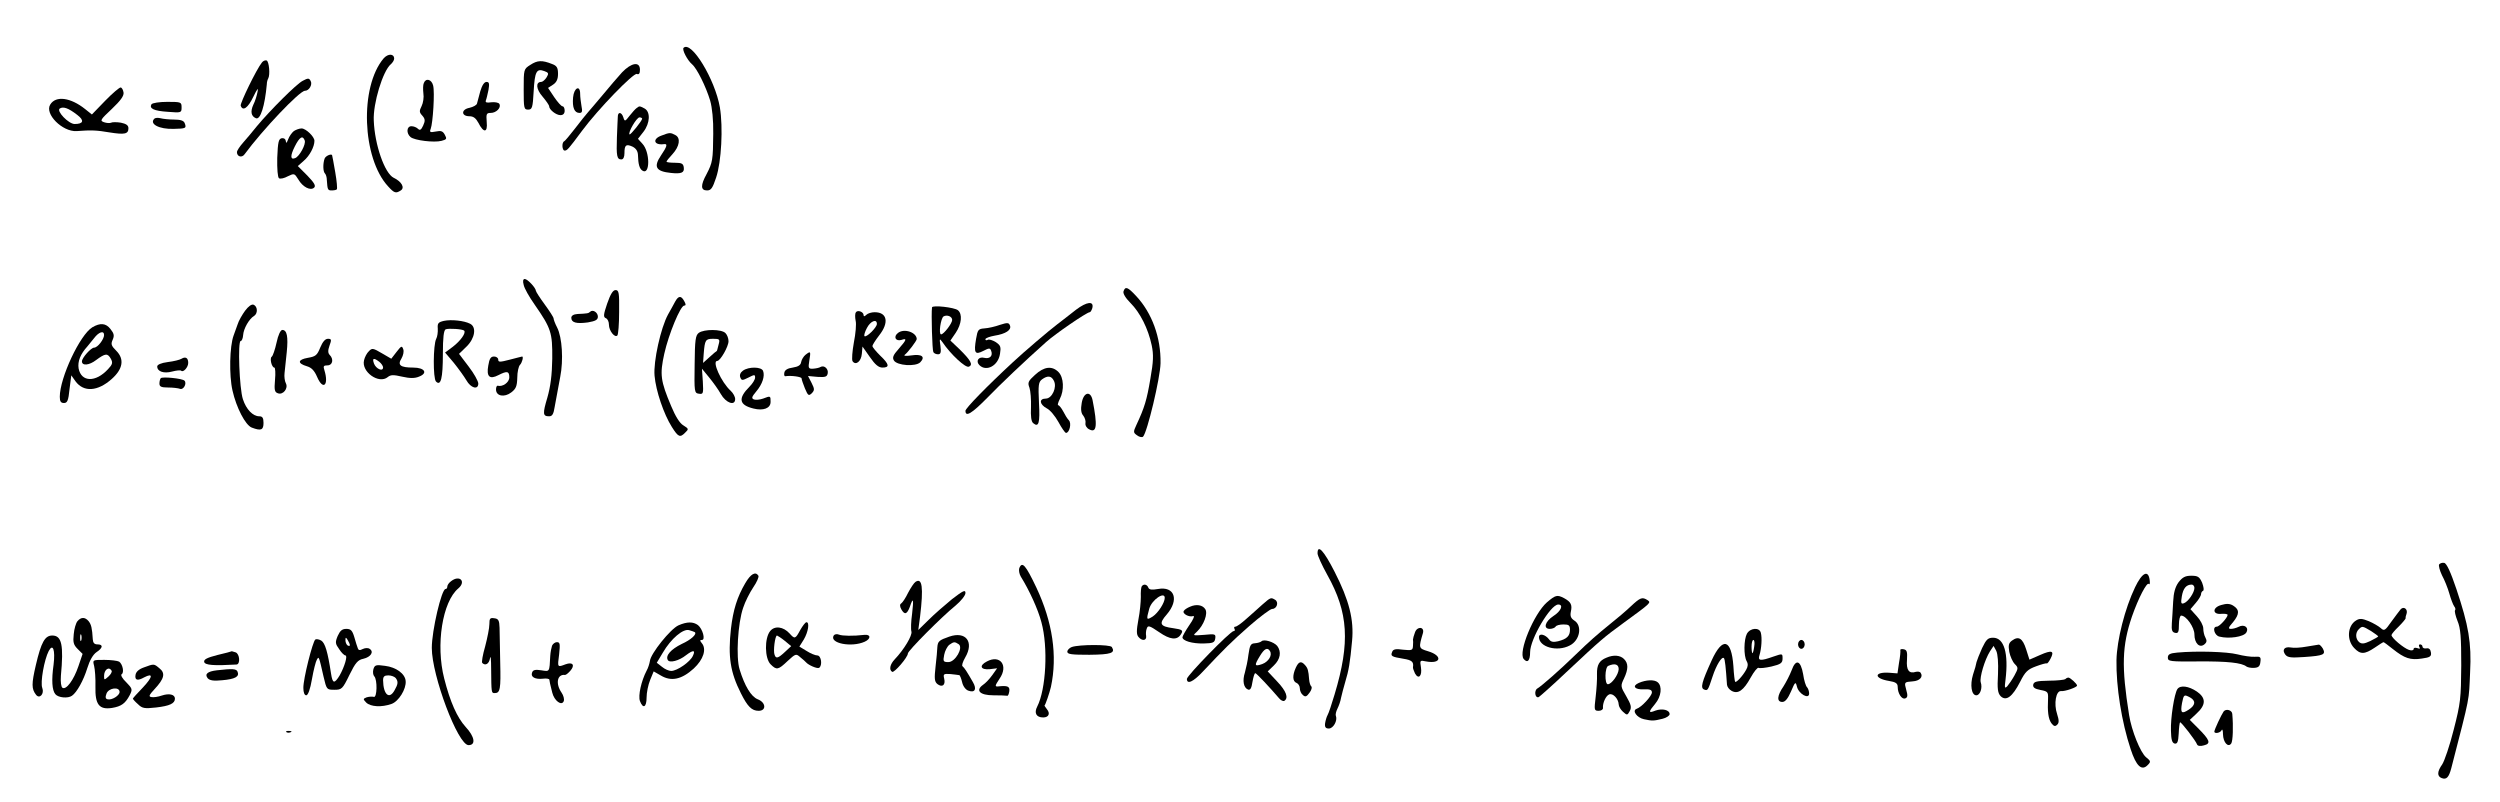 <?xml version="1.0" standalone="no"?>
<!DOCTYPE svg PUBLIC "-//W3C//DTD SVG 20010904//EN"
 "http://www.w3.org/TR/2001/REC-SVG-20010904/DTD/svg10.dtd">
<svg version="1.0" xmlns="http://www.w3.org/2000/svg"
 width="1129pt" height="362pt" viewBox="0 0 1129 362"
 preserveAspectRatio="xMidYMid meet">
<g transform="translate(0,362) scale(0.1,-0.1)"
fill="#000000" stroke="none">
<path d="M3087 3404 c-8 -8 17 -56 38 -74 22 -18 63 -101 82 -164 9 -31 15
-88 14 -150 -1 -119 -3 -130 -30 -182 -28 -51 -27 -74 2 -74 18 0 25 10 41 58
24 71 32 227 17 317 -22 127 -129 303 -164 269z"/>
<path d="M1733 3357 c-110 -129 -98 -452 20 -579 28 -31 35 -32 57 -18 19 12
4 40 -32 57 -41 20 -86 150 -90 258 -4 77 41 225 77 255 8 7 15 18 15 25 0 23
-27 24 -47 2z"/>
<path d="M1183 3338 c-25 -31 -99 -184 -96 -195 9 -27 33 -11 57 40 18 37 24
44 19 22 -3 -16 -11 -43 -19 -58 -14 -31 -10 -52 12 -61 20 -8 40 55 49 154 0
9 3 20 6 25 10 17 4 78 -7 82 -6 2 -16 -2 -21 -9z"/>
<path d="M2395 3327 c-30 -19 -30 -20 -30 -111 0 -84 1 -91 20 -91 18 0 21 8
25 82 5 90 13 105 48 92 20 -7 21 -11 10 -29 -7 -11 -18 -20 -24 -20 -26 0
-23 -33 6 -66 16 -19 30 -39 30 -44 0 -15 31 -40 51 -40 12 0 19 7 19 20 0 11
-4 20 -10 20 -5 0 -22 19 -37 41 l-28 42 23 15 c15 10 22 24 22 48 0 28 -5 37
-27 45 -45 18 -66 17 -98 -4z"/>
<path d="M2809 3293 c-19 -21 -57 -65 -84 -98 -28 -33 -58 -69 -68 -80 -10
-11 -37 -45 -60 -75 -23 -30 -45 -56 -49 -58 -12 -5 -10 -42 2 -42 11 0 16 5
79 90 72 97 232 262 247 256 10 -4 14 3 14 19 0 39 -39 32 -81 -12z"/>
<path d="M1367 3255 c-28 -14 -147 -133 -207 -205 -19 -24 -47 -57 -62 -74
-15 -17 -28 -36 -28 -43 0 -21 23 -27 35 -9 80 109 248 286 272 286 19 0 35
28 26 44 -7 14 -12 14 -36 1z"/>
<path d="M1914 3245 c-4 -8 -4 -29 -2 -47 3 -17 -1 -43 -8 -57 -11 -22 -11
-28 3 -43 13 -15 14 -23 4 -45 -9 -20 -15 -23 -23 -15 -7 7 -20 12 -30 12 -22
0 -24 -32 -4 -49 18 -15 106 -26 140 -17 23 6 25 9 15 27 -9 17 -17 20 -41 15
-26 -5 -29 -3 -23 12 10 26 19 166 11 196 -7 28 -33 35 -42 11z"/>
<path d="M2169 3208 c-6 -24 -13 -49 -15 -56 -2 -7 -17 -15 -34 -19 -38 -7
-38 -38 0 -38 18 0 29 -9 40 -29 24 -48 43 -46 38 3 -3 37 -1 41 18 41 25 0
49 24 39 41 -4 6 -21 9 -37 7 -20 -3 -27 -1 -24 8 3 7 8 29 12 48 5 29 3 36
-9 36 -10 0 -20 -15 -28 -42z"/>
<path d="M475 3165 l-60 -62 -30 24 c-66 53 -133 62 -158 21 -27 -42 55 -124
119 -120 67 5 90 4 149 -6 69 -11 85 -7 85 19 0 13 -10 20 -34 25 -19 3 -39 3
-44 0 -6 -3 -20 -2 -32 2 -20 7 -17 11 35 60 40 38 55 59 53 74 -2 12 -7 22
-13 23 -5 1 -37 -26 -70 -60z m-126 -64 c33 -25 28 -41 -12 -41 -27 0 -84 59
-67 70 16 10 39 2 79 -29z"/>
<path d="M2588 3180 c-4 -46 6 -70 29 -70 12 0 14 7 9 31 -3 17 -6 42 -6 55 0
42 -28 28 -32 -16z"/>
<path d="M684 3149 c-11 -19 11 -30 74 -34 61 -5 62 -4 62 20 0 24 -2 25 -64
25 -36 0 -68 -5 -72 -11z"/>
<path d="M2875 3132 c-6 -4 -20 -20 -32 -35 -20 -26 -22 -27 -28 -7 -8 25 -25
26 -25 3 -1 -10 -2 -52 -4 -93 -3 -85 0 -100 20 -100 9 0 14 11 14 28 0 37 7
43 36 30 16 -8 24 -20 25 -37 1 -43 7 -64 21 -72 34 -21 34 85 -1 122 l-20 22
25 32 c30 39 32 90 5 105 -23 12 -23 12 -36 2z m25 -48 c0 -9 -53 -75 -57 -71
-8 8 32 77 45 77 6 0 12 -3 12 -6z"/>
<path d="M697 3084 c-24 -24 22 -48 87 -46 56 1 59 3 50 26 -4 11 -18 16 -48
16 -22 0 -50 3 -61 6 -11 3 -24 2 -28 -2z"/>
<path d="M1327 3028 c-9 -7 -21 -24 -26 -38 -6 -16 -10 -19 -10 -8 -1 10 -8
15 -18 14 -15 -3 -18 -16 -21 -89 -1 -50 2 -88 8 -92 6 -4 24 0 40 9 29 14 30
13 47 -14 20 -35 56 -53 72 -37 8 8 0 22 -31 54 l-43 43 27 24 c26 22 48 63
48 90 0 19 -39 56 -58 56 -10 0 -26 -6 -35 -12z m49 -42 c7 -17 -24 -73 -43
-80 -22 -9 -23 10 -2 52 22 44 36 52 45 28z"/>
<path d="M2988 3008 c-43 -15 -36 -45 10 -39 18 3 15 -10 -13 -51 -35 -52 -23
-72 45 -79 47 -5 61 1 58 24 -2 18 -9 22 -40 22 -21 0 -38 2 -38 5 0 3 12 18
27 34 32 35 38 73 13 86 -22 12 -26 12 -62 -2z"/>
<path d="M1466 2904 c-8 -22 -8 -59 2 -68 4 -4 8 -17 8 -29 3 -44 4 -47 22
-47 10 0 21 2 23 5 3 2 0 37 -7 77 -7 40 -13 74 -14 76 -1 10 -29 -1 -34 -14z"/>
<path d="M2365 2333 c3 -15 25 -54 49 -88 75 -108 81 -127 80 -245 -1 -73 -8
-126 -22 -175 -22 -74 -21 -85 8 -85 14 0 20 10 25 43 9 51 10 55 25 135 15
75 9 178 -14 223 -9 17 -16 36 -16 41 0 5 -18 33 -40 63 -22 30 -40 58 -40 62
-1 14 -38 53 -50 53 -8 0 -10 -9 -5 -27z"/>
<path d="M5074 2305 c-4 -9 8 -30 31 -53 44 -44 80 -116 96 -191 9 -43 8 -73
-6 -152 -16 -95 -26 -129 -63 -208 -15 -32 -14 -35 3 -47 10 -8 23 -10 27 -6
19 19 78 267 79 332 2 116 -39 227 -110 303 -38 41 -49 45 -57 22z"/>
<path d="M2742 2249 c-17 -50 -18 -61 -6 -66 8 -3 14 -16 14 -30 0 -26 26 -60
38 -48 4 4 8 51 8 106 1 87 -1 99 -16 99 -12 0 -23 -18 -38 -61z"/>
<path d="M3049 2258 c-7 -13 -21 -39 -32 -58 -33 -60 -67 -213 -61 -277 6 -69
42 -174 78 -231 29 -46 37 -50 61 -25 16 15 15 17 -9 32 -16 9 -36 41 -55 87
-48 114 -52 142 -31 237 20 89 73 217 90 217 8 0 8 6 0 20 -14 26 -26 25 -41
-2z"/>
<path d="M4859 2221 c-25 -20 -63 -49 -85 -66 -37 -28 -151 -125 -199 -170
-120 -111 -215 -209 -215 -220 0 -30 28 -13 99 59 58 60 165 162 265 251 41
37 184 135 197 135 4 0 9 9 12 19 8 33 -25 29 -74 -8z"/>
<path d="M1107 2217 c-13 -18 -29 -45 -34 -62 -6 -16 -14 -39 -18 -50 -18 -48
-21 -180 -5 -249 17 -76 58 -156 87 -167 42 -16 53 -11 53 21 0 23 -5 30 -19
30 -29 0 -59 31 -74 77 -16 47 -24 263 -10 263 5 0 10 12 11 27 2 29 27 73 49
86 18 11 17 43 -2 51 -9 3 -23 -7 -38 -27z"/>
<path d="M4209 2232 c-4 -29 1 -195 6 -202 3 -6 13 -10 21 -10 12 0 15 8 11
38 -5 34 -4 35 9 17 37 -55 104 -117 119 -111 21 8 9 29 -43 80 l-40 38 24 35
c27 40 31 85 10 102 -16 13 -115 24 -117 13z m91 -57 c0 -15 -38 -65 -50 -65
-12 0 -2 72 11 81 16 9 39 0 39 -16z"/>
<path d="M2665 2212 c-7 -7 -12 -8 -57 -10 -18 -1 -28 -8 -28 -17 0 -22 23
-28 75 -21 35 6 45 12 45 26 0 19 -23 34 -35 22z"/>
<path d="M3865 2209 c-4 -5 -4 -22 -1 -37 4 -15 0 -59 -8 -99 -7 -39 -10 -77
-6 -84 14 -21 39 -2 42 33 l3 33 33 -47 c24 -35 40 -48 57 -48 34 0 31 15 -10
54 -19 19 -35 38 -35 43 0 6 14 27 30 48 46 58 37 105 -20 105 -14 0 -31 -5
-38 -12 -8 -8 -12 -8 -12 -1 0 15 -28 25 -35 12z m95 -52 c0 -16 -48 -63 -56
-55 -3 4 2 20 11 37 16 31 45 43 45 18z"/>
<path d="M2005 2171 c-26 -6 -30 -11 -28 -35 1 -16 -2 -37 -7 -46 -14 -26 -15
-179 -1 -193 22 -22 31 15 31 124 0 76 4 108 13 112 15 5 76 1 83 -6 10 -10
-16 -46 -51 -73 l-35 -26 39 -46 c21 -26 47 -62 57 -79 20 -36 54 -45 54 -15
0 10 -19 45 -43 76 l-44 58 34 33 c38 37 46 88 16 103 -27 14 -85 20 -118 13z"/>
<path d="M4516 2153 c-22 -8 -53 -15 -70 -16 -28 -2 -31 -6 -38 -47 -11 -64
-5 -74 32 -55 27 14 31 14 36 1 9 -23 -6 -38 -31 -32 -26 7 -40 -15 -22 -33
31 -31 85 -3 93 51 5 31 3 38 -19 53 -15 9 -31 14 -37 10 -5 -3 -10 -2 -10 3
0 5 19 12 41 16 51 8 78 26 70 46 -5 13 -11 14 -45 3z"/>
<path d="M417 2142 c-56 -34 -147 -228 -147 -314 0 -21 5 -28 19 -28 15 0 20
11 25 63 l8 62 19 -27 c37 -50 100 -46 163 10 51 45 59 90 21 128 -23 23 -25
30 -16 50 8 18 6 28 -10 48 -21 27 -46 29 -82 8z m53 -35 c0 -19 -29 -57 -45
-57 -14 0 -55 -46 -55 -62 0 -21 33 -18 64 6 42 31 52 32 67 5 9 -17 7 -25
-13 -46 -56 -61 -121 -59 -133 3 -5 32 8 65 40 100 5 6 19 23 30 37 21 28 45
36 45 14z"/>
<path d="M1249 2073 c-7 -32 -17 -61 -22 -64 -10 -7 0 -49 12 -49 4 0 6 -25 3
-55 -4 -46 -2 -56 13 -61 23 -9 48 22 36 45 -5 9 -8 30 -6 46 2 17 6 59 10 95
7 70 1 100 -20 100 -8 0 -19 -23 -26 -57z"/>
<path d="M3156 2117 c-15 -11 -18 -31 -19 -142 -2 -126 -1 -130 19 -133 20 -3
21 0 18 55 l-4 58 32 -39 c18 -22 42 -55 53 -75 23 -41 65 -56 65 -23 0 10 -9
27 -20 37 -43 39 -86 135 -61 135 14 0 51 65 51 89 0 13 -6 29 -14 37 -18 18
-96 18 -120 1z m89 -54 c-4 -16 -7 -28 -8 -28 -1 0 -16 -12 -32 -27 l-30 -27
3 42 c5 62 8 67 43 67 29 0 31 -2 24 -27z"/>
<path d="M4056 2117 c-23 -17 -12 -40 15 -32 26 9 24 1 -13 -41 -25 -28 -29
-39 -21 -52 14 -23 98 -29 119 -8 24 25 7 38 -40 31 -22 -3 -36 -3 -31 2 15
11 55 64 55 72 -1 30 -56 49 -84 28z"/>
<path d="M1446 2050 c-14 -35 -21 -40 -56 -46 -46 -8 -48 -25 -4 -38 21 -6 34
-20 46 -48 27 -63 54 -38 33 30 -6 18 -4 22 14 22 23 0 29 28 10 47 -8 8 -9
20 -1 42 10 27 9 31 -7 31 -13 0 -24 -14 -35 -40z"/>
<path d="M1791 2031 l-24 -31 -43 25 c-39 23 -44 24 -58 9 -9 -8 -19 -27 -22
-41 -13 -52 67 -109 107 -76 13 11 26 11 65 2 35 -8 57 -8 76 0 42 16 26 41
-26 41 -58 0 -72 11 -53 41 8 14 12 32 8 42 -6 17 -9 15 -30 -12z m-78 -45 c9
-7 17 -19 17 -25 0 -21 -32 -7 -41 17 -9 25 -2 28 24 8z"/>
<path d="M3638 2018 c-9 -7 -18 -22 -20 -33 -2 -14 -13 -21 -38 -25 -23 -3
-36 -11 -38 -23 -2 -10 0 -17 5 -16 24 4 73 -2 73 -10 0 -5 7 -25 15 -45 14
-33 17 -35 31 -22 13 14 13 19 -1 47 l-16 31 43 -4 c35 -2 43 0 46 16 4 20
-16 38 -32 29 -6 -4 -21 -7 -34 -8 -21 -1 -23 2 -17 37 7 42 6 44 -17 26z"/>
<path d="M820 2000 c-8 -5 -36 -12 -62 -15 -31 -4 -48 -12 -48 -20 0 -23 30
-33 67 -23 19 5 37 7 41 4 9 -10 32 15 32 35 0 23 -12 30 -30 19z"/>
<path d="M2205 1969 c-9 -50 6 -64 46 -43 39 20 49 18 49 -10 0 -23 -30 -44
-52 -38 -5 1 -8 -7 -8 -17 0 -30 38 -37 69 -13 21 16 26 28 27 66 0 26 6 52
12 58 10 10 17 38 10 38 -2 0 -27 -7 -55 -14 -46 -12 -53 -12 -53 0 0 8 -9 14
-19 14 -15 0 -21 -10 -26 -41z"/>
<path d="M3355 1946 c-11 -8 -16 -19 -12 -30 6 -15 9 -15 37 -1 27 14 30 14
30 0 0 -9 -11 -27 -25 -41 -53 -53 -48 -83 18 -99 44 -11 77 1 77 30 0 28 0
28 -34 15 -14 -5 -33 -7 -41 -4 -12 5 -11 11 10 36 28 33 40 70 31 93 -7 19
-65 20 -91 1z"/>
<path d="M4674 1927 c-31 -28 -34 -35 -25 -58 5 -14 8 -54 7 -87 -2 -42 1 -66
10 -73 25 -21 31 1 26 92 -4 81 -2 94 14 106 25 18 42 16 53 -6 16 -29 -8 -81
-36 -81 -32 0 -29 -26 4 -44 15 -7 38 -35 53 -62 14 -26 29 -48 34 -49 16 0
26 44 13 57 -7 7 -18 25 -26 41 -8 15 -18 27 -22 27 -4 0 -1 12 7 28 21 40 18
98 -6 122 -29 29 -65 25 -106 -13z"/>
<path d="M726 1912 c-3 -3 -6 -14 -6 -24 0 -14 8 -18 39 -18 22 0 46 -3 54 -6
16 -6 32 25 20 37 -10 10 -100 19 -107 11z"/>
<path d="M4885 1800 c-5 -28 -3 -46 7 -57 7 -9 12 -24 10 -34 -2 -10 6 -23 17
-28 34 -18 38 16 15 132 -9 44 -41 36 -49 -13z"/>
<path d="M5950 1121 c0 -10 20 -54 44 -97 95 -170 104 -304 33 -540 -13 -44
-27 -86 -32 -94 -4 -7 -9 -24 -11 -37 -2 -17 3 -23 17 -23 20 0 40 35 32 57
-3 6 1 21 7 33 6 12 14 34 16 48 3 15 12 47 19 72 16 52 22 88 31 186 9 95
-13 183 -79 312 -49 96 -77 126 -77 83z"/>
<path d="M11015 1071 c-3 -6 3 -28 13 -49 11 -20 26 -57 33 -82 7 -25 17 -51
22 -58 6 -7 7 -15 4 -18 -3 -4 2 -25 11 -48 14 -33 17 -73 17 -201 -1 -148 -3
-170 -34 -290 -18 -72 -42 -142 -52 -157 -23 -32 -24 -54 -2 -62 21 -8 32 3
43 45 87 337 79 300 85 434 7 132 -7 211 -62 375 -26 77 -44 116 -55 118 -9 2
-19 -2 -23 -7z"/>
<path d="M4603 1054 c-3 -9 0 -26 7 -38 38 -61 78 -148 93 -206 31 -113 21
-303 -19 -381 -15 -29 -4 -49 27 -49 25 0 33 18 17 37 -7 9 -12 17 -11 17 4 2
23 58 29 84 30 140 8 292 -66 449 -48 101 -64 120 -77 87z"/>
<path d="M3366 987 c-37 -63 -55 -121 -65 -206 -14 -127 -3 -197 45 -292 30
-60 49 -79 80 -79 36 0 33 38 -4 52 -30 12 -59 60 -82 135 -17 54 -8 209 16
278 9 28 30 69 46 93 16 23 26 47 23 52 -13 21 -35 8 -59 -33z"/>
<path d="M9642 968 c-46 -96 -82 -238 -84 -329 -2 -119 23 -279 64 -402 25
-77 50 -100 77 -72 15 15 14 18 -7 35 -26 21 -66 121 -77 191 -35 219 -32 313
13 445 29 83 67 156 76 147 4 -5 6 3 4 17 -6 48 -34 35 -66 -32z"/>
<path d="M9838 990 c-15 -21 -22 -47 -24 -87 -2 -32 -4 -76 -6 -98 -2 -31 1
-40 15 -43 14 -3 17 4 17 37 0 23 5 41 10 41 23 0 60 -53 60 -85 0 -40 23 -63
45 -45 11 9 12 17 5 30 -6 10 -10 29 -10 42 0 13 -13 38 -29 55 l-29 32 24 28
c13 15 24 33 24 40 0 6 4 13 9 15 5 2 3 17 -4 36 -12 27 -19 32 -49 32 -28 0
-40 -7 -58 -30z m72 -25 c0 -21 -28 -62 -47 -69 -13 -5 -15 0 -10 30 6 37 20
54 45 54 6 0 12 -7 12 -15z"/>
<path d="M2038 996 c-10 -7 -18 -18 -18 -25 0 -6 -3 -11 -8 -11 -18 0 -62
-188 -62 -266 0 -125 118 -439 166 -439 34 0 28 38 -13 82 -39 43 -70 113 -97
219 -39 152 -8 347 64 407 36 31 6 62 -32 33z"/>
<path d="M4134 992 c-6 -4 -21 -26 -33 -49 -11 -23 -25 -44 -31 -48 -7 -4 -7
-13 0 -26 15 -27 26 -24 39 11 15 45 18 36 10 -32 -5 -35 -6 -71 -3 -80 5 -17
-33 -81 -75 -125 -22 -23 -27 -48 -12 -57 9 -6 71 66 71 83 0 12 152 165 215
216 25 21 45 46 45 57 0 16 -10 11 -61 -28 -33 -27 -81 -69 -106 -94 l-46 -45
8 60 c16 133 10 178 -21 157z"/>
<path d="M5156 972 c-3 -5 -5 -26 -4 -48 0 -21 -4 -67 -11 -102 -9 -49 -9 -67
0 -78 16 -20 38 -18 35 4 -2 9 -1 25 3 34 5 15 12 13 56 -17 49 -34 80 -37 97
-11 13 19 9 23 -33 29 -61 8 -67 20 -30 62 57 66 36 129 -40 115 -28 -5 -39
-3 -43 6 -6 16 -22 18 -30 6z m104 -52 c0 -22 -30 -68 -54 -84 -29 -18 -30
-16 -16 35 11 40 70 80 70 49z"/>
<path d="M6986 900 c-59 -52 -131 -225 -105 -256 17 -20 29 -8 29 31 0 59 92
215 127 215 25 0 13 -30 -22 -52 -38 -25 -47 -58 -16 -58 11 0 23 5 26 10 3 6
19 10 36 10 24 0 29 -4 29 -24 0 -28 -14 -42 -54 -52 -21 -5 -32 -3 -40 8 -17
23 -46 30 -46 11 0 -45 82 -68 139 -38 46 23 58 90 20 113 -15 10 -19 20 -15
40 7 31 0 44 -31 61 -31 16 -38 14 -77 -19z"/>
<path d="M5700 889 c-19 -17 -52 -47 -73 -65 -21 -19 -42 -34 -48 -34 -6 0 -7
-4 -4 -10 3 -5 2 -10 -4 -10 -15 0 -211 -201 -211 -216 0 -26 28 -14 71 32 99
105 128 134 211 207 48 42 95 77 103 77 21 0 31 30 14 41 -20 12 -20 12 -59
-22z"/>
<path d="M7365 882 c-22 -21 -62 -55 -90 -77 -64 -52 -95 -79 -158 -140 -73
-71 -155 -143 -174 -154 -16 -9 -11 -46 6 -39 4 2 61 52 124 112 160 150 169
157 259 223 126 92 125 91 108 103 -24 15 -32 12 -75 -28z"/>
<path d="M10032 888 c-42 -11 -42 -45 1 -40 15 1 27 -1 27 -5 -1 -13 -37 -53
-49 -53 -22 0 -11 -40 12 -45 43 -11 109 -1 121 18 14 23 -9 40 -35 26 -10 -5
-25 -9 -34 -9 -14 0 -12 6 10 31 29 36 29 56 0 74 -14 9 -30 10 -53 3z"/>
<path d="M5374 880 c-12 -5 -25 -13 -28 -19 -8 -12 24 -30 43 -23 7 2 0 -16
-18 -41 -17 -25 -31 -50 -31 -55 0 -16 44 -29 95 -28 43 1 50 4 53 22 3 21 0
22 -50 17 -53 -4 -53 -4 -32 15 30 29 50 81 37 101 -12 19 -40 24 -69 11z"/>
<path d="M10841 868 c-6 -7 -25 -33 -42 -56 -28 -40 -32 -43 -48 -28 -9 8 -33
22 -54 31 -30 12 -41 13 -57 3 -39 -24 -43 -88 -9 -124 28 -30 47 -30 93 1 20
14 38 25 40 25 2 0 21 -14 42 -31 53 -42 79 -51 131 -43 38 5 44 10 41 28 -2
14 -9 20 -20 18 -10 -2 -18 2 -18 8 0 5 -5 10 -11 10 -5 0 -7 -5 -3 -12 5 -8
2 -9 -9 -5 -10 3 -17 2 -17 -4 0 -6 -9 -8 -21 -4 -24 8 -79 54 -79 67 0 4 15
22 33 39 17 17 31 34 31 37 -1 4 1 13 4 20 7 21 -13 36 -27 20z m-133 -98 c17
-11 32 -22 32 -24 0 -2 -16 -11 -36 -21 -28 -13 -38 -14 -50 -5 -17 15 -18 42
-2 58 16 16 17 15 56 -8z"/>
<path d="M350 815 c-7 -8 -15 -35 -17 -59 -4 -36 -1 -48 17 -66 l23 -23 -19
-56 c-21 -62 -55 -108 -72 -97 -6 4 -9 26 -7 54 13 139 4 182 -39 182 -33 0
-50 -30 -74 -133 -20 -86 -20 -108 1 -135 16 -20 38 5 28 31 -10 24 9 129 29
167 19 36 30 5 22 -61 -10 -71 -7 -116 8 -134 13 -16 57 -20 75 -7 22 15 52
69 69 124 11 36 26 62 42 73 29 19 31 35 4 35 -14 0 -20 7 -21 23 -3 51 -7 67
-19 82 -16 19 -34 19 -50 0z m17 -87 c-3 -7 -5 -2 -5 12 0 14 2 19 5 13 2 -7
2 -19 0 -25z"/>
<path d="M2210 801 c0 -17 -9 -62 -19 -100 -11 -38 -17 -72 -13 -75 14 -14 31
-4 35 22 3 15 5 -7 5 -48 1 -110 1 -110 16 -110 25 0 28 18 25 138 -1 65 -3
135 -3 157 -1 33 -5 41 -24 43 -19 3 -22 -1 -22 -27z"/>
<path d="M3064 796 c-36 -16 -126 -128 -129 -161 -2 -12 -8 -32 -15 -44 -24
-46 -39 -113 -30 -137 14 -37 30 -28 30 16 0 22 7 57 16 79 l16 39 33 -19 c47
-28 94 -17 148 32 44 41 59 88 36 115 -9 11 -9 14 1 14 17 0 3 50 -18 67 -22
16 -49 16 -88 -1z m74 -31 c10 -9 -17 -34 -59 -53 -49 -24 -75 -53 -63 -73 8
-14 51 -3 82 22 33 25 44 24 31 -3 -12 -27 -71 -68 -98 -68 -10 0 -29 8 -42
19 l-23 18 27 45 c37 64 93 111 120 102 12 -3 23 -8 25 -9z"/>
<path d="M3614 775 c-22 -41 -25 -42 -48 -16 -29 32 -68 36 -88 11 -26 -32
-25 -123 2 -150 27 -27 34 -26 77 15 36 33 38 34 57 17 12 -9 23 -20 26 -23
11 -13 51 -30 59 -25 16 10 10 56 -8 56 -9 0 -31 9 -48 20 l-33 20 20 32 c20
34 27 78 12 78 -5 0 -17 -16 -28 -35z m-70 -49 l29 -24 -28 -26 c-31 -29 -41
-32 -47 -13 -7 16 2 87 11 87 3 -1 19 -11 35 -24z"/>
<path d="M6390 764 c-5 -13 -9 -28 -9 -32 1 -4 1 -17 0 -29 -1 -20 -5 -21 -45
-17 -33 5 -45 2 -49 -10 -8 -19 -3 -22 51 -31 38 -6 47 -14 43 -38 -1 -4 4
-17 9 -28 16 -29 33 -12 27 27 -5 32 -5 33 23 27 69 -13 76 26 9 46 -43 13
-43 14 -23 82 8 29 -26 32 -36 3z"/>
<path d="M1525 748 c-12 -29 -11 -35 7 -60 10 -16 23 -28 28 -28 11 0 -4 -51
-26 -90 -24 -39 -32 -38 -39 8 -15 99 -27 138 -44 149 -10 6 -22 8 -27 5 -12
-9 -55 -179 -54 -219 0 -20 5 -33 13 -33 8 0 18 27 26 74 7 40 17 79 22 87 9
16 9 17 30 -76 14 -59 14 -60 49 -60 33 0 37 3 68 67 27 55 38 68 63 73 34 8
49 32 28 45 -7 5 -21 4 -31 -1 -13 -7 -19 -6 -22 3 -3 7 -10 30 -16 51 -9 30
-16 37 -36 37 -19 0 -28 -8 -39 -32z m55 -41 c0 -5 -4 -5 -10 -2 -5 3 -10 14
-10 23 0 15 2 15 10 2 5 -8 10 -19 10 -23z"/>
<path d="M7889 758 c-14 -27 -15 -99 -1 -124 7 -12 6 -24 -2 -38 -15 -28 -45
-60 -50 -55 -2 2 -6 34 -8 71 -9 123 -49 133 -98 26 -45 -99 -52 -125 -34
-132 16 -6 17 -5 38 59 17 52 42 92 51 83 5 -4 9 -45 14 -120 1 -10 10 -22 21
-28 29 -16 54 2 86 60 15 27 31 47 36 44 5 -3 31 0 58 6 42 10 50 16 50 36 0
23 0 23 -41 9 -59 -21 -72 -20 -63 7 9 30 12 77 6 100 -6 26 -48 23 -63 -4z
m33 -58 c-2 -16 -6 -30 -8 -30 -2 0 -4 14 -4 30 0 17 4 30 8 30 5 0 7 -13 4
-30z"/>
<path d="M3765 750 c-21 -35 80 -55 140 -28 29 13 28 34 -1 31 -51 -6 -101 -5
-115 1 -10 4 -20 2 -24 -4z"/>
<path d="M4287 745 c-46 -16 -52 -21 -54 -48 0 -12 -4 -51 -8 -87 -6 -54 -5
-68 8 -79 22 -17 38 -5 31 24 -5 21 -3 23 28 21 18 -2 36 -4 40 -5 3 0 9 -15
13 -32 4 -18 16 -34 28 -38 30 -11 39 7 21 38 -25 44 -39 66 -47 72 -5 3 1 21
12 40 41 70 3 120 -72 94z m42 -34 c23 -15 -15 -81 -46 -81 -23 0 -25 3 -19
33 3 17 14 38 23 45 20 14 24 15 42 3z"/>
<path d="M8951 693 c-12 -27 -23 -55 -25 -63 -1 -8 -8 -34 -16 -57 -14 -46 -7
-93 15 -93 17 0 29 33 20 59 -6 21 18 102 42 140 l16 24 12 -22 c7 -15 10 -53
8 -105 -4 -68 -1 -86 12 -100 25 -24 53 -3 88 65 23 46 34 56 72 70 24 9 46
15 48 13 2 -2 10 7 17 21 19 36 7 41 -47 17 l-48 -21 -15 47 c-16 50 -34 61
-64 39 -15 -11 -17 -21 -12 -51 4 -20 15 -45 25 -55 16 -16 16 -19 -2 -52 -10
-18 -25 -40 -32 -48 -12 -12 -13 -8 -8 30 14 118 -6 189 -56 189 -23 0 -31 -7
-50 -47z"/>
<path d="M5697 724 c-4 -4 -17 -8 -30 -9 -19 -1 -23 -9 -29 -51 -3 -27 -11
-63 -16 -81 -12 -37 -6 -69 14 -77 10 -4 16 6 20 34 4 22 9 40 13 40 5 0 66
-65 107 -113 8 -10 19 -15 24 -12 20 13 9 44 -32 87 l-43 46 28 27 c29 28 35
61 15 88 -15 18 -60 32 -71 21z m38 -44 c12 -19 -6 -48 -35 -59 -35 -12 -37
-7 -10 37 20 33 34 40 45 22z"/>
<path d="M8120 710 c0 -11 7 -20 15 -20 8 0 15 9 15 20 0 11 -7 20 -15 20 -8
0 -15 -9 -15 -20z"/>
<path d="M2493 704 c-3 -9 -7 -29 -8 -45 -4 -76 -2 -72 -41 -66 -26 4 -37 2
-41 -10 -8 -20 13 -32 49 -28 15 2 29 0 29 -5 1 -6 2 -13 3 -17 1 -5 6 -23 10
-41 9 -37 43 -62 52 -38 3 8 -1 25 -10 38 -28 40 -20 84 15 80 4 -1 14 7 24
18 23 26 12 42 -21 30 -37 -14 -37 -15 -29 45 5 47 4 55 -10 55 -8 0 -18 -7
-22 -16z"/>
<path d="M4840 698 c-11 -4 -20 -14 -20 -21 0 -12 20 -14 100 -14 98 1 118 8
101 35 -7 12 -147 12 -181 0z"/>
<path d="M10417 700 c-26 -5 -59 -7 -72 -4 -29 5 -41 -11 -24 -33 11 -13 27
-14 86 -10 87 6 97 11 83 38 -6 10 -14 18 -18 18 -4 -1 -29 -5 -55 -9z"/>
<path d="M8582 683 c1 -4 -1 -30 -6 -56 l-7 -48 -39 3 c-68 4 -67 -26 0 -37
31 -5 40 -11 40 -27 0 -30 19 -58 34 -52 11 4 12 13 5 37 -10 37 -10 37 29 40
31 2 48 20 36 38 -3 6 -13 7 -22 5 -31 -10 -44 8 -40 55 2 35 0 44 -15 47 -10
2 -17 0 -15 -5z"/>
<path d="M982 662 c-47 -12 -62 -20 -60 -31 3 -15 43 -18 146 -12 18 1 15 48
-4 55 -9 3 -16 5 -17 5 -1 -1 -30 -9 -65 -17z"/>
<path d="M9833 673 c-34 -3 -43 -8 -43 -23 0 -17 10 -18 138 -17 131 1 196 -6
217 -23 6 -4 21 -7 35 -6 19 1 26 7 28 27 3 22 0 25 -26 23 -16 -1 -51 4 -78
11 -47 12 -184 16 -271 8z"/>
<path d="M7255 650 c-33 -13 -44 -33 -43 -75 1 -22 -2 -68 -6 -102 -7 -60 -7
-63 14 -63 11 0 20 6 19 13 -2 22 13 55 28 61 17 7 42 -20 43 -45 0 -9 9 -24
19 -33 19 -17 20 -17 31 3 9 17 6 29 -16 67 -26 44 -26 47 -10 80 20 43 20 68
0 88 -17 17 -47 20 -79 6z m55 -52 c-1 -25 -32 -68 -49 -68 -15 0 -14 77 2 83
30 13 47 7 47 -15z"/>
<path d="M4457 633 c-37 -19 -29 -39 13 -35 l33 4 -22 -31 c-12 -17 -31 -37
-42 -44 -35 -25 -14 -47 47 -47 30 0 57 -1 62 -2 4 -2 8 7 10 20 3 22 -7 27
-51 22 -15 -1 -14 3 7 35 41 59 3 110 -57 78z"/>
<path d="M425 613 c4 -16 7 -58 6 -94 -2 -81 17 -105 75 -96 42 7 60 20 80 58
13 26 12 29 -16 58 -17 16 -26 32 -21 36 13 7 5 46 -11 57 -7 4 -37 8 -67 8
-53 0 -53 0 -46 -27z m79 -22 c3 -4 -3 -16 -14 -26 -19 -17 -20 -17 -20 2 0
29 22 45 34 24z m36 -96 c0 -16 -35 -38 -54 -33 -10 2 -11 10 -5 26 10 26 59
32 59 7z"/>
<path d="M5852 605 c-16 -35 -15 -62 3 -69 8 -3 15 -14 15 -24 0 -11 6 -25 14
-31 11 -10 17 -7 30 11 9 12 12 24 8 28 -4 3 -9 17 -10 32 -3 40 -6 51 -19 65
-17 19 -28 16 -41 -12z"/>
<path d="M8091 593 c-8 -21 -25 -54 -37 -73 -29 -42 -31 -70 -5 -70 13 0 25
15 39 47 19 45 21 46 27 22 8 -33 55 -59 55 -31 0 10 -4 22 -9 28 -6 5 -14 31
-18 59 -11 63 -33 71 -52 18z"/>
<path d="M650 606 c-23 -8 -36 -20 -38 -34 -4 -24 9 -28 39 -11 42 22 39 2 -5
-45 -25 -26 -46 -49 -46 -51 0 -2 10 -14 23 -25 19 -19 29 -21 82 -15 61 7 85
18 85 40 0 19 -26 25 -59 14 -17 -6 -38 -9 -47 -7 -14 2 -11 9 14 36 44 47 50
72 22 94 -25 21 -24 21 -70 4z"/>
<path d="M1686 597 c-3 -12 -1 -26 4 -31 15 -15 13 -99 -2 -93 -7 2 -21 1 -32
-2 -17 -7 -17 -8 -2 -24 20 -19 69 -22 114 -6 32 11 67 67 64 103 -2 33 -43
63 -93 69 -42 6 -47 4 -53 -16z m101 -39 c12 -16 11 -27 -5 -55 -24 -44 -51
-20 -52 45 0 17 6 22 24 22 13 0 28 -6 33 -12z"/>
<path d="M980 593 c-43 -5 -57 -17 -42 -36 9 -10 27 -13 65 -9 58 5 79 16 70
38 -5 14 -22 15 -93 7z"/>
<path d="M9327 553 c-4 -3 -37 -7 -74 -7 -55 -1 -68 -4 -71 -18 -2 -12 6 -19
33 -24 32 -6 35 -9 34 -38 -3 -60 1 -92 15 -112 11 -14 17 -16 26 -7 9 8 9 20
0 48 -16 47 -5 107 18 104 17 -2 72 17 72 25 0 8 -31 36 -39 36 -4 0 -11 -3
-14 -7z"/>
<path d="M7401 536 c-32 -14 -19 -31 22 -29 28 1 37 -2 37 -14 0 -16 -47 -67
-69 -74 -22 -8 1 -40 33 -47 38 -8 43 -8 84 2 17 4 32 14 32 21 0 19 -33 27
-64 16 -32 -13 -33 -7 -1 31 27 32 33 79 11 97 -15 13 -53 11 -85 -3z"/>
<path d="M9833 508 c-14 -22 -31 -130 -29 -188 1 -41 5 -55 17 -58 12 -2 16 8
18 45 1 26 4 49 6 51 4 4 72 -84 77 -100 3 -7 15 -9 31 -4 33 8 27 24 -28 79
l-36 36 30 28 c44 40 44 71 2 100 -37 25 -75 30 -88 11z m58 -38 c26 -15 24
-35 -7 -55 -32 -21 -38 -15 -30 30 8 39 9 40 37 25z"/>
<path d="M10042 407 c-10 -14 -42 -82 -42 -91 0 -11 28 -6 33 7 3 6 6 -2 6
-19 1 -37 23 -61 37 -42 8 11 10 78 5 134 -1 17 -28 25 -39 11z"/>
<path d="M1293 314 c3 -3 12 -4 19 -1 8 3 5 6 -6 6 -11 1 -17 -2 -13 -5z"/>
</g>
</svg>
